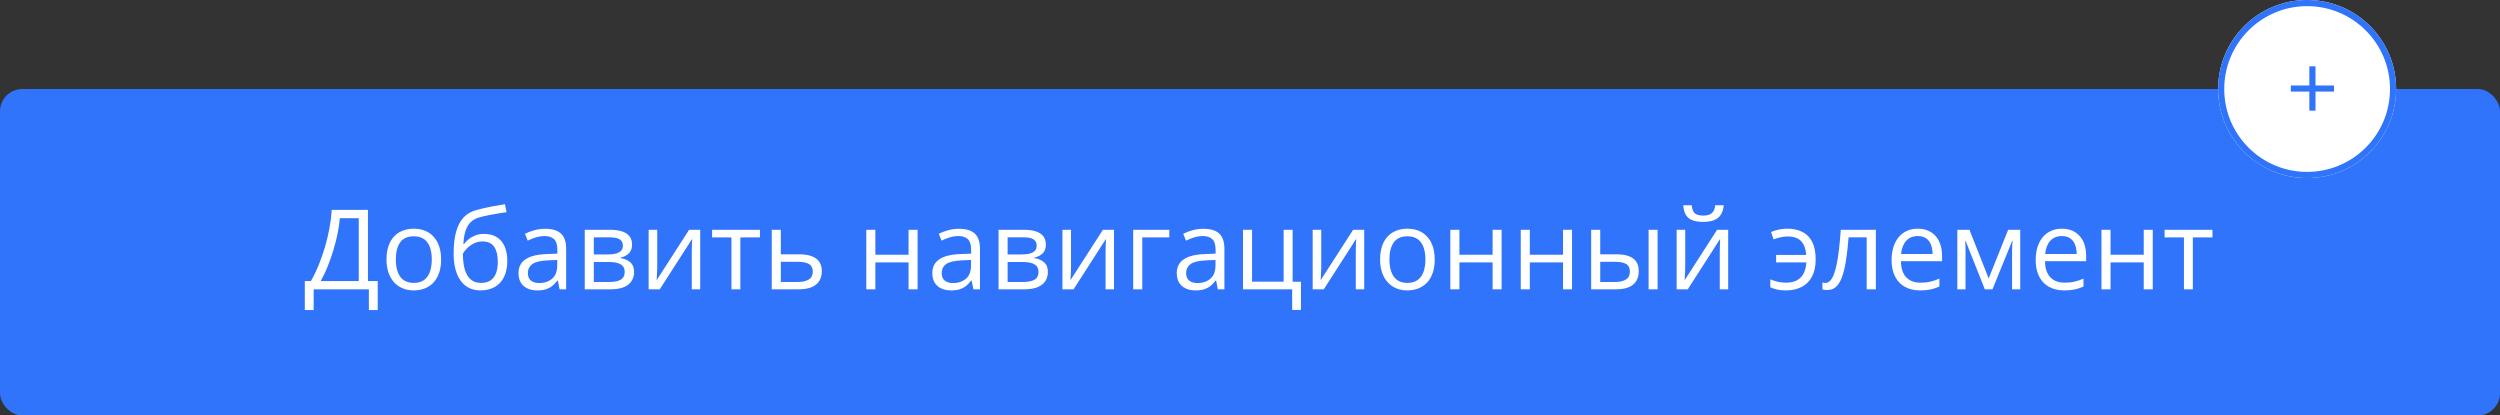 <svg width="337" height="56" viewBox="0 0 337 56" fill="none" xmlns="http://www.w3.org/2000/svg" xmlns:xlink="http://www.w3.org/1999/xlink">
	<rect x="0" y="0" width="337" height="56" fill="#333333" stroke="none"/>
	<desc>
			Created with Pixso.
	</desc>
	<defs>
		<clipPath id="clip1_7371">
			<rect id="Frame 121" rx="3" width="337" height="44" transform="translate(0 12)" fill="white" fill-opacity="0"/>
		</clipPath>
	</defs>
	<rect id="Frame 121" rx="3" width="337" height="44" transform="translate(0 12)" fill="#2F74FA" fill-opacity="1"/>
	<g clip-path="url(#clip1_7371)">
		<path id="Добавить навигационный элемент" d="M61.478 31.255Q61.149 32.467 61.149 34.181Q61.149 35.367 61.394 36.29Q61.64 37.213 62.105 37.85Q62.447 38.319 62.901 38.622Q63.063 38.73 63.24 38.817Q63.91 39.147 64.76 39.147Q65.858 39.147 66.671 38.696Q66.907 38.565 67.113 38.397Q67.615 37.986 67.935 37.352Q68.385 36.459 68.385 35.148Q68.385 34.056 68.034 33.243Q67.789 32.678 67.379 32.288Q67.198 32.117 66.986 31.98Q66.29 31.529 65.251 31.529Q64.591 31.529 64.064 31.738Q63.537 31.947 63.156 32.262Q62.775 32.577 62.555 32.899L62.467 32.899Q62.519 31.786 62.779 31.053Q63.039 30.321 63.489 29.903Q63.619 29.783 63.763 29.683Q64.119 29.437 64.562 29.317Q64.906 29.215 65.353 29.116Q65.8 29.017 66.305 28.925Q66.811 28.834 67.316 28.75Q67.821 28.666 68.283 28.6L68.07 27.53Q67.155 27.669 66.188 27.856Q65.221 28.043 64.284 28.299Q63.384 28.523 62.756 29.062Q62.622 29.177 62.5 29.306Q61.808 30.043 61.478 31.255ZM231.99 28.907Q232.294 28.409 232.36 27.669L231.21 27.669Q231.129 28.446 230.727 28.753Q230.324 29.061 229.621 29.061Q228.83 29.061 228.478 28.768Q228.126 28.475 228.046 27.669L226.903 27.669Q226.955 28.424 227.229 28.922Q227.307 29.062 227.408 29.182Q227.666 29.489 228.079 29.665Q228.654 29.911 229.599 29.911Q230.514 29.911 231.1 29.658Q231.533 29.471 231.812 29.151Q231.911 29.037 231.99 28.907ZM49.599 37.887L49.599 28.292L44.713 28.292Q44.648 29.479 44.409 30.768Q44.171 32.057 43.794 33.335Q43.417 34.613 42.937 35.781Q42.458 36.949 41.908 37.887L41.088 37.887L41.088 41.798L42.282 41.798L42.282 39L49.723 39L49.723 41.798L50.917 41.798L50.917 37.887L49.599 37.887ZM45.812 29.413L48.361 29.413L48.361 37.887L43.227 37.887Q43.71 37.052 44.146 35.975Q44.581 34.898 44.937 33.727Q45.292 32.555 45.519 31.438Q45.746 30.321 45.812 29.413ZM59.208 36.737Q59.464 35.96 59.464 34.972Q59.464 33.661 59.007 32.734Q58.673 32.059 58.145 31.615Q57.948 31.45 57.725 31.317Q57.687 31.294 57.649 31.273Q56.85 30.826 55.802 30.826Q54.652 30.826 53.821 31.313Q53.564 31.464 53.343 31.657Q52.851 32.087 52.543 32.727Q52.096 33.653 52.096 34.972Q52.096 35.96 52.364 36.737Q52.631 37.513 53.118 38.048Q53.348 38.3 53.618 38.496Q53.921 38.715 54.275 38.864Q54.945 39.147 55.751 39.147Q56.615 39.147 57.3 38.864Q57.737 38.684 58.093 38.401Q58.294 38.241 58.468 38.048Q58.952 37.513 59.208 36.737ZM193.146 36.737Q193.402 35.96 193.402 34.972Q193.402 33.661 192.945 32.734Q192.611 32.059 192.083 31.615Q191.886 31.45 191.663 31.317Q191.625 31.294 191.587 31.273Q190.788 30.826 189.74 30.826Q188.59 30.826 187.759 31.313Q187.502 31.464 187.281 31.657Q186.789 32.087 186.481 32.727Q186.034 33.653 186.034 34.972Q186.034 35.96 186.302 36.737Q186.569 37.513 187.056 38.048Q187.286 38.3 187.556 38.496Q187.859 38.715 188.213 38.864Q188.883 39.147 189.689 39.147Q190.553 39.147 191.238 38.864Q191.675 38.684 192.031 38.401Q192.232 38.241 192.406 38.048Q192.89 37.513 193.146 36.737ZM239.571 39.037Q240.072 39.147 240.753 39.147Q241.947 39.147 242.844 38.689Q243.167 38.524 243.438 38.299Q243.923 37.897 244.247 37.301Q244.752 36.371 244.752 34.972Q244.752 33.499 244.273 32.588Q243.94 31.955 243.426 31.557Q243.199 31.381 242.936 31.251Q242.079 30.826 240.944 30.826Q240.704 30.826 240.467 30.846Q240.108 30.877 239.754 30.954Q239.164 31.082 238.739 31.273L239.076 32.269Q239.486 32.115 240.003 31.994Q240.519 31.873 240.951 31.873Q242.13 31.873 242.744 32.462Q242.756 32.474 242.768 32.485Q243.383 33.097 243.478 34.364L239.42 34.364L239.42 35.367L243.493 35.367Q243.441 36.283 243.108 36.894Q242.893 37.289 242.571 37.554Q242.394 37.7 242.185 37.806Q241.596 38.106 240.775 38.106Q240.131 38.106 239.611 37.975Q239.091 37.843 238.637 37.66L238.637 38.722Q239.069 38.927 239.571 39.037ZM260.28 31.28Q259.547 30.826 258.522 30.826Q257.567 30.826 256.834 31.229Q256.741 31.281 256.651 31.339Q256.497 31.438 256.356 31.554Q255.771 32.035 255.42 32.8Q254.984 33.748 254.984 35.045Q254.984 36.371 255.46 37.286Q255.768 37.878 256.237 38.285Q256.493 38.507 256.797 38.674Q257.658 39.147 258.815 39.147Q259.628 39.147 260.225 39.022Q260.822 38.898 261.43 38.627L261.43 37.557Q260.8 37.828 260.214 37.967Q259.628 38.106 258.866 38.106Q257.871 38.106 257.236 37.628Q257.081 37.512 256.947 37.367Q256.266 36.627 256.244 35.213L261.789 35.213L261.789 34.459Q261.789 33.368 261.4 32.551Q261.148 32.02 260.75 31.643Q260.536 31.439 260.28 31.28ZM279.704 31.28Q278.971 30.826 277.946 30.826Q276.991 30.826 276.258 31.229Q276.164 31.281 276.074 31.339Q275.92 31.438 275.78 31.554Q275.195 32.035 274.844 32.8Q274.408 33.748 274.408 35.045Q274.408 36.371 274.884 37.286Q275.192 37.878 275.661 38.285Q275.917 38.507 276.221 38.674Q277.082 39.147 278.239 39.147Q279.052 39.147 279.649 39.022Q280.246 38.898 280.854 38.627L280.854 37.557Q280.224 37.828 279.638 37.967Q279.052 38.106 278.29 38.106Q277.295 38.106 276.66 37.628Q276.505 37.512 276.371 37.367Q275.69 36.627 275.668 35.213L281.212 35.213L281.212 34.459Q281.212 33.368 280.824 32.551Q280.572 32.02 280.174 31.643Q279.96 31.439 279.704 31.28ZM75.622 31.485Q74.926 30.841 73.49 30.841Q72.714 30.841 72.011 31.039Q71.308 31.236 70.766 31.515L71.139 32.438Q71.652 32.188 72.223 32.005L72.225 32.005Q72.795 31.822 73.424 31.822Q74.209 31.822 74.653 32.211Q74.669 32.225 74.684 32.24Q75.131 32.657 75.131 33.697L75.131 34.188L73.747 34.247Q71.798 34.305 70.846 34.95Q70.417 35.24 70.182 35.643Q69.894 36.135 69.894 36.795Q69.894 37.594 70.22 38.114Q70.369 38.351 70.567 38.533Q70.805 38.751 71.114 38.89Q71.681 39.147 72.414 39.147Q73.109 39.147 73.589 38.996Q74.043 38.854 74.395 38.582Q74.415 38.566 74.435 38.55Q74.801 38.253 75.138 37.813L75.197 37.813L75.431 39L76.317 39L76.317 33.544Q76.317 32.13 75.622 31.485ZM131.403 31.485Q130.707 30.841 129.271 30.841Q128.495 30.841 127.792 31.039Q127.089 31.236 126.547 31.515L126.92 32.438Q127.433 32.188 128.004 32.005L128.006 32.005Q128.577 31.822 129.206 31.822Q129.99 31.822 130.434 32.211Q130.45 32.225 130.465 32.24Q130.912 32.657 130.912 33.697L130.912 34.188L129.528 34.247Q127.58 34.305 126.627 34.95Q126.199 35.24 125.963 35.643Q125.675 36.135 125.675 36.795Q125.675 37.594 126.001 38.114Q126.15 38.351 126.349 38.533Q126.586 38.751 126.895 38.89Q127.462 39.147 128.195 39.147Q128.891 39.147 129.37 38.996Q129.824 38.854 130.176 38.582Q130.196 38.566 130.216 38.55Q130.583 38.253 130.919 37.813L130.978 37.813L131.212 39L132.099 39L132.099 33.544Q132.099 32.13 131.403 31.485ZM164.354 31.485Q163.659 30.841 162.223 30.841Q161.447 30.841 160.744 31.039Q160.041 31.236 159.499 31.515L159.872 32.438Q160.385 32.188 160.956 32.005L160.958 32.005Q161.528 31.822 162.157 31.822Q162.942 31.822 163.386 32.211Q163.402 32.225 163.417 32.24Q163.864 32.657 163.864 33.697L163.864 34.188L162.479 34.247Q160.531 34.305 159.579 34.95Q159.15 35.24 158.915 35.643Q158.627 36.135 158.627 36.795Q158.627 37.594 158.953 38.114Q159.102 38.351 159.3 38.533Q159.538 38.751 159.846 38.89Q160.414 39.147 161.146 39.147Q161.842 39.147 162.322 38.996Q162.776 38.854 163.128 38.582Q163.148 38.566 163.168 38.55Q163.534 38.253 163.871 37.813L163.93 37.813L164.164 39L165.05 39L165.05 33.544Q165.05 32.13 164.354 31.485ZM84.901 34.006Q85.202 33.61 85.202 32.987Q85.202 32.27 84.852 31.837Q84.837 31.818 84.821 31.8L84.819 31.798Q84.438 31.36 83.777 31.167Q83.114 30.973 82.25 30.973L78.822 30.973L78.822 39L82.279 39Q83.407 39 84.11 38.7Q84.814 38.399 85.143 37.872Q85.201 37.779 85.249 37.682Q85.473 37.224 85.473 36.656Q85.473 35.936 85.118 35.513Q85.033 35.411 84.927 35.327Q84.817 35.239 84.697 35.164Q84.228 34.87 83.627 34.789L83.627 34.73Q84.308 34.587 84.743 34.18Q84.753 34.171 84.762 34.162Q84.838 34.089 84.901 34.006ZM88.593 36.019L88.593 30.973L87.436 30.973L87.436 39L88.937 39L93.302 32.203Q93.295 32.401 93.28 32.756Q93.266 33.111 93.258 33.477Q93.251 33.844 93.251 34.078L93.251 39L94.386 39L94.386 30.973L92.892 30.973L88.512 37.777Q88.527 37.623 88.538 37.385Q88.549 37.147 88.564 36.887Q88.578 36.627 88.585 36.396Q88.593 36.166 88.593 36.019ZM99.799 32.005L102.443 32.005L102.443 30.973L95.99 30.973L95.99 32.005L98.598 32.005L98.598 39L99.799 39L99.799 32.005ZM107.716 34.283L105.255 34.283L105.255 30.973L104.032 30.973L104.032 39L107.643 39Q108.734 39 109.427 38.7Q110.056 38.426 110.389 37.947Q110.422 37.9 110.452 37.85Q110.457 37.841 110.463 37.832Q110.785 37.289 110.785 36.554Q110.785 35.807 110.445 35.301Q110.426 35.273 110.406 35.246Q110.066 34.782 109.423 34.54Q108.742 34.283 107.716 34.283ZM118 34.342L118 30.973L116.776 30.973L116.776 39L118 39L118 35.374L122.475 35.374L122.475 39L123.69 39L123.69 30.973L122.475 30.973L122.475 34.342L118 34.342ZM140.683 34.006Q140.983 33.61 140.983 32.987Q140.983 32.27 140.633 31.837Q140.618 31.818 140.602 31.8L140.6 31.798Q140.219 31.36 139.558 31.167Q138.896 30.973 138.031 30.973L134.604 30.973L134.604 39L138.061 39Q139.188 39 139.892 38.7Q140.595 38.399 140.924 37.872Q140.982 37.779 141.03 37.682Q141.254 37.224 141.254 36.656Q141.254 35.936 140.899 35.513Q140.814 35.411 140.708 35.327Q140.598 35.239 140.479 35.164Q140.01 34.87 139.408 34.789L139.408 34.73Q140.089 34.587 140.525 34.18Q140.534 34.171 140.543 34.162Q140.62 34.089 140.683 34.006ZM144.374 36.019L144.374 30.973L143.217 30.973L143.217 39L144.718 39L149.083 32.203Q149.076 32.401 149.062 32.756Q149.047 33.111 149.04 33.477Q149.032 33.844 149.032 34.078L149.032 39L150.167 39L150.167 30.973L148.673 30.973L144.293 37.777Q144.308 37.623 144.319 37.385Q144.33 37.147 144.345 36.887Q144.359 36.627 144.367 36.396Q144.374 36.166 144.374 36.019ZM157.624 32.005L157.624 30.973L152.753 30.973L152.753 39L153.976 39L153.976 32.005L157.624 32.005ZM174.184 41.776L175.37 41.776L175.37 37.982L174.25 37.982L174.25 30.973L173.034 30.973L173.034 37.967L168.778 37.967L168.778 30.973L167.555 30.973L167.555 39L174.184 39L174.184 41.776ZM178.102 36.019L178.102 30.973L176.945 30.973L176.945 39L178.446 39L182.812 32.203Q182.804 32.401 182.79 32.756Q182.775 33.111 182.768 33.477Q182.76 33.844 182.76 34.078L182.76 39L183.896 39L183.896 30.973L182.401 30.973L178.021 37.777Q178.036 37.623 178.047 37.385Q178.058 37.147 178.073 36.887Q178.087 36.627 178.095 36.396Q178.102 36.166 178.102 36.019ZM196.728 34.342L196.728 30.973L195.504 30.973L195.504 39L196.728 39L196.728 35.374L201.203 35.374L201.203 39L202.418 39L202.418 30.973L201.203 30.973L201.203 34.342L196.728 34.342ZM206.22 34.342L206.22 30.973L204.997 30.973L204.997 39L206.22 39L206.22 35.374L210.695 35.374L210.695 39L211.911 39L211.911 30.973L210.695 30.973L210.695 34.342L206.22 34.342ZM214.489 30.973L214.489 39L217.829 39Q218.913 39 219.59 38.7Q220.188 38.435 220.506 37.976Q220.549 37.915 220.586 37.85Q220.905 37.301 220.905 36.554Q220.905 35.807 220.583 35.301Q220.553 35.256 220.521 35.212Q220.2 34.773 219.597 34.54Q218.935 34.283 217.909 34.283L215.712 34.283L215.712 30.973L214.489 30.973ZM222.23 30.973L222.23 39L223.446 39L223.446 30.973L222.23 30.973ZM227.167 36.019L227.167 30.973L226.01 30.973L226.01 39L227.511 39L231.876 32.203Q231.869 32.401 231.854 32.756Q231.84 33.111 231.833 33.477Q231.825 33.844 231.825 34.078L231.825 39L232.96 39L232.96 30.973L231.466 30.973L227.086 37.777Q227.101 37.623 227.112 37.385Q227.123 37.147 227.138 36.887Q227.152 36.627 227.16 36.396Q227.167 36.166 227.167 36.019ZM251.63 39L252.868 39L252.868 30.973L248.136 30.973Q248.034 32.445 247.898 33.606Q247.763 34.767 247.587 35.62Q247.411 36.473 247.188 37.03Q246.964 37.586 246.69 37.861Q246.478 38.072 246.235 38.121Q246.162 38.136 246.085 38.136Q245.968 38.136 245.862 38.121Q245.756 38.106 245.661 38.077L245.661 39Q245.785 39.051 245.961 39.073Q246.137 39.095 246.334 39.095Q246.733 39.095 247.064 38.946Q247.275 38.851 247.459 38.696Q247.931 38.297 248.264 37.444Q248.598 36.59 248.821 35.239Q249.044 33.888 249.191 31.991L251.63 31.991L251.63 39ZM272.328 39L272.328 30.973L270.702 30.973L268.073 37.535L265.48 30.973L263.847 30.973L263.847 39L264.953 39L264.953 33.815Q264.953 33.448 264.942 33.115Q264.931 32.782 264.909 32.445L264.953 32.445L267.553 39L268.585 39L271.251 32.445L271.295 32.445Q271.266 32.782 271.248 33.115Q271.229 33.448 271.229 33.77L271.229 39L272.328 39ZM284.501 34.342L284.501 30.973L283.278 30.973L283.278 39L284.501 39L284.501 35.374L288.976 35.374L288.976 39L290.192 39L290.192 30.973L288.976 30.973L288.976 34.342L284.501 34.342ZM295.597 32.005L298.241 32.005L298.241 30.973L291.789 30.973L291.789 32.005L294.396 32.005L294.396 39L295.597 39L295.597 32.005ZM257.358 32.121Q257.84 31.822 258.507 31.822Q259.196 31.822 259.635 32.126Q259.735 32.196 259.824 32.277Q260.124 32.555 260.291 32.976Q260.507 33.522 260.514 34.239L256.266 34.239Q256.376 33.097 256.955 32.459Q257.137 32.259 257.358 32.121ZM276.782 32.121Q277.264 31.822 277.931 31.822Q278.62 31.822 279.059 32.126Q279.159 32.196 279.248 32.277Q279.548 32.555 279.715 32.976Q279.931 33.522 279.938 34.239L275.69 34.239Q275.8 33.097 276.378 32.459Q276.561 32.259 276.782 32.121ZM53.612 36.649Q53.356 35.938 53.356 34.972Q53.356 33.507 53.938 32.679Q54.09 32.464 54.286 32.305Q54.846 31.852 55.773 31.852Q56.623 31.852 57.157 32.232Q57.239 32.291 57.315 32.357Q57.731 32.721 57.948 33.313Q58.205 34.012 58.205 34.972Q58.205 35.938 57.948 36.649Q57.729 37.256 57.304 37.628Q57.232 37.691 57.154 37.748Q56.615 38.136 55.78 38.136Q54.938 38.136 54.403 37.748Q54.333 37.697 54.268 37.641Q53.835 37.267 53.612 36.649ZM187.55 36.649Q187.294 35.938 187.294 34.972Q187.294 33.507 187.876 32.679Q188.028 32.464 188.224 32.305Q188.784 31.852 189.711 31.852Q190.561 31.852 191.095 32.232Q191.177 32.291 191.253 32.357Q191.669 32.721 191.886 33.313Q192.143 34.012 192.143 34.972Q192.143 35.938 191.886 36.649Q191.667 37.256 191.242 37.628Q191.17 37.691 191.092 37.748Q190.553 38.136 189.718 38.136Q188.876 38.136 188.341 37.748Q188.271 37.697 188.206 37.641Q187.773 37.267 187.55 36.649ZM83.793 32.513Q83.964 32.76 83.964 33.126Q83.964 33.446 83.82 33.677Q83.694 33.879 83.459 34.012Q82.953 34.298 81.964 34.298L80.045 34.298L80.045 31.991L82.177 31.991Q83.129 31.991 83.546 32.273Q83.696 32.374 83.793 32.513ZM139.574 32.513Q139.745 32.76 139.745 33.126Q139.745 33.446 139.601 33.677Q139.476 33.879 139.24 34.012Q138.734 34.298 137.746 34.298L135.827 34.298L135.827 31.991L137.958 31.991Q138.91 31.991 139.328 32.273Q139.478 32.374 139.574 32.513ZM66.052 37.843Q65.551 38.136 64.855 38.136Q64.115 38.136 63.636 37.806Q63.524 37.73 63.424 37.64Q63.093 37.346 62.885 36.913Q62.614 36.349 62.504 35.645Q62.394 34.942 62.394 34.195Q62.562 33.888 62.936 33.499Q63.31 33.111 63.852 32.829Q63.92 32.794 63.991 32.763Q64.478 32.547 65.06 32.547Q65.835 32.547 66.304 32.926Q66.482 33.07 66.617 33.269Q67.103 33.99 67.103 35.265Q67.103 36.283 66.829 36.916Q66.577 37.496 66.135 37.791Q66.095 37.818 66.052 37.843ZM73.893 35.096L75.116 35.045L75.116 35.785Q75.116 36.808 74.609 37.39Q74.529 37.483 74.435 37.565Q74.316 37.668 74.186 37.753Q73.568 38.158 72.685 38.158Q71.996 38.158 71.579 37.828Q71.501 37.767 71.439 37.694Q71.161 37.371 71.161 36.81Q71.161 36.367 71.354 36.037Q71.505 35.777 71.776 35.587Q72.392 35.155 73.893 35.096ZM129.674 35.096L130.897 35.045L130.897 35.785Q130.897 36.808 130.39 37.39Q130.31 37.483 130.216 37.565Q130.098 37.668 129.967 37.753Q129.349 38.158 128.466 38.158Q127.777 38.158 127.36 37.828Q127.283 37.767 127.22 37.694Q126.942 37.371 126.942 36.81Q126.942 36.367 127.135 36.037Q127.287 35.777 127.558 35.587Q128.173 35.155 129.674 35.096ZM162.626 35.096L163.849 35.045L163.849 35.785Q163.849 36.808 163.342 37.39Q163.261 37.483 163.168 37.565Q163.049 37.668 162.919 37.753Q162.301 38.158 161.417 38.158Q160.729 38.158 160.312 37.828Q160.234 37.767 160.171 37.694Q159.894 37.371 159.894 36.81Q159.894 36.367 160.087 36.037Q160.238 35.777 160.509 35.587Q161.125 35.155 162.626 35.096ZM109.307 35.799Q109.562 36.096 109.562 36.612Q109.562 37.103 109.325 37.412Q109.201 37.573 109.013 37.685Q108.463 38.011 107.584 38.011L105.255 38.011L105.255 35.294L107.577 35.294Q108.515 35.294 109.038 35.583Q109.196 35.67 109.307 35.799ZM217.711 38.011L215.712 38.011L215.712 35.294L217.748 35.294Q218.693 35.294 219.198 35.583Q219.336 35.662 219.436 35.775Q219.704 36.075 219.704 36.612Q219.704 37.124 219.454 37.437Q219.336 37.585 219.162 37.689Q218.62 38.011 217.711 38.011ZM83.992 35.918Q84.206 36.209 84.206 36.656Q84.206 37.148 83.966 37.45Q83.849 37.598 83.675 37.7Q83.144 38.011 82.133 38.011L80.045 38.011L80.045 35.316L82.103 35.316Q83.129 35.316 83.667 35.631Q83.867 35.748 83.992 35.918ZM139.773 35.918Q139.987 36.209 139.987 36.656Q139.987 37.148 139.747 37.45Q139.63 37.598 139.456 37.7Q138.925 38.011 137.914 38.011L135.827 38.011L135.827 35.316L137.885 35.316Q138.91 35.316 139.448 35.631Q139.648 35.748 139.773 35.918Z" fill="#FFFFFF" fill-opacity="1" fill-rule="evenodd"/>
	</g>
	<circle id="Ellipse 50" cx="311" cy="12" r="12" fill="#FFFFFF" fill-opacity="1"/>
	<circle id="Ellipse 50" cx="311" cy="12" r="11.586" stroke="#2F74FA" stroke-opacity="1" stroke-width="0.828"/>
	<path id="+" d="M314.627 11.522L312.13 11.522L312.13 8.94L311.299 8.94L311.299 11.522L308.802 11.522L308.802 12.346L311.299 12.346L311.299 14.916L312.13 14.916L312.13 12.346L314.627 12.346L314.627 11.522Z" fill="#2F74FA" fill-opacity="1" fill-rule="evenodd"/>
</svg>
